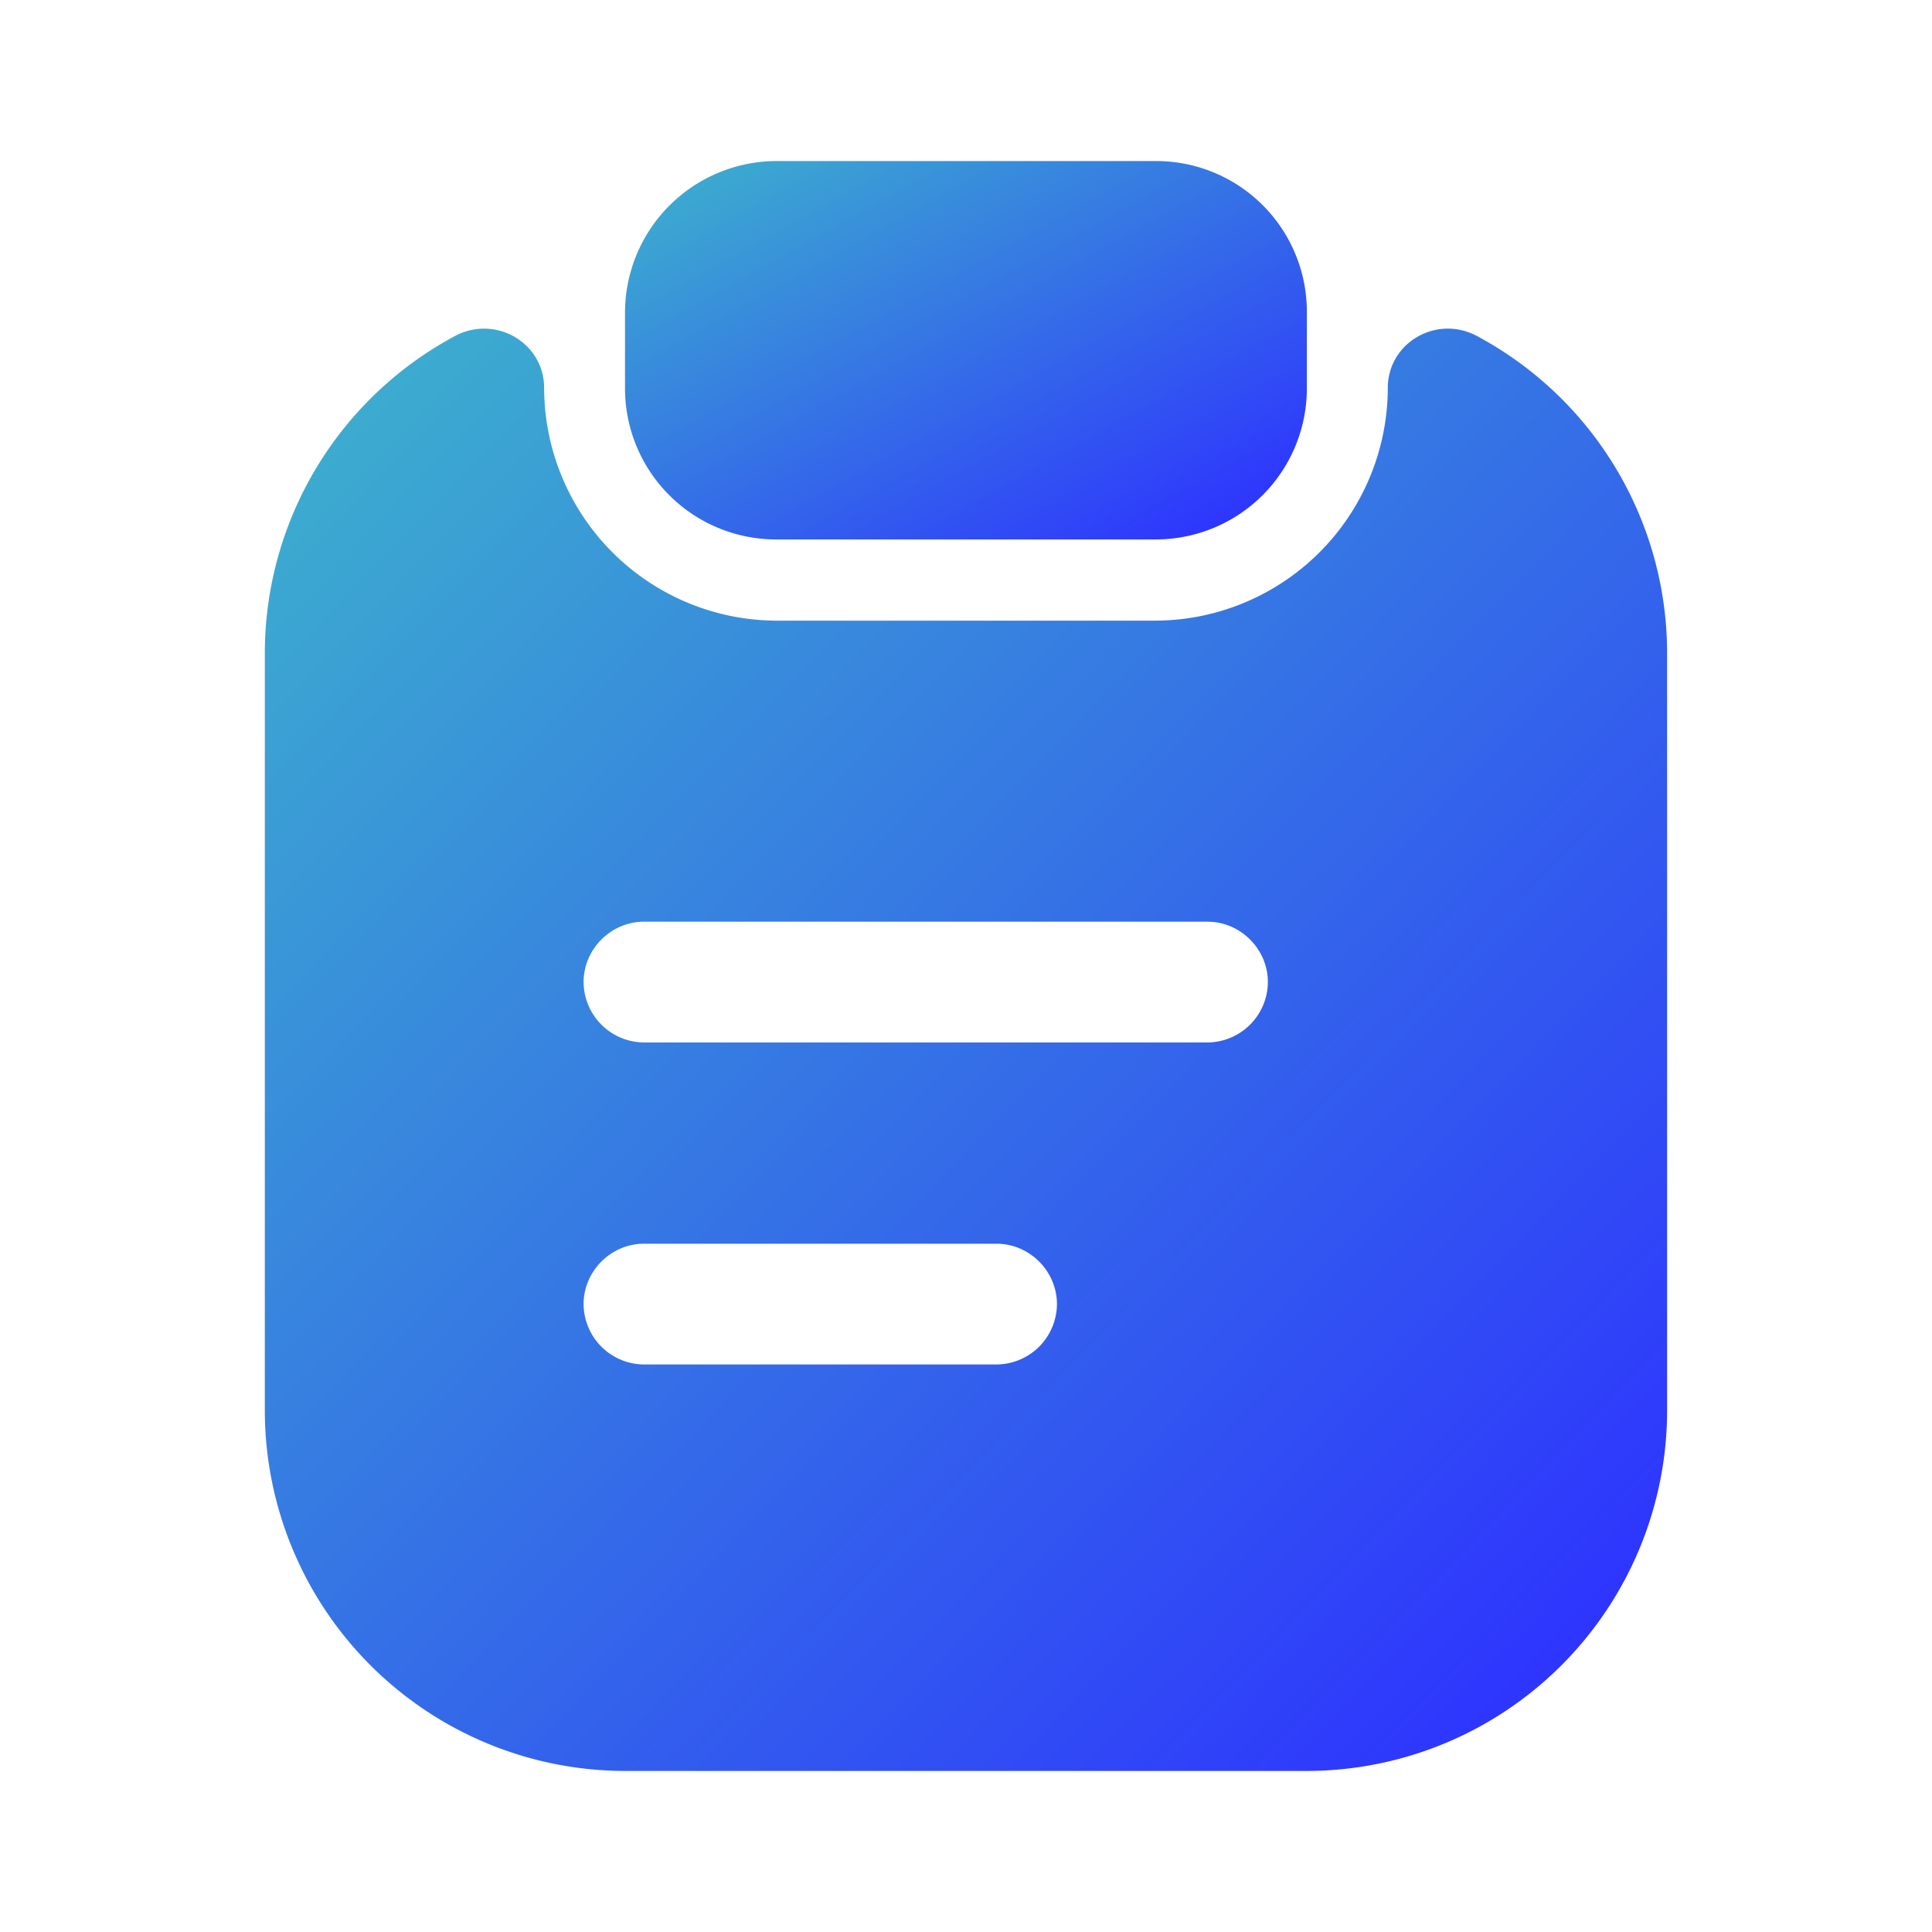<svg viewBox="0 0 28 28" fill="none" xmlns="http://www.w3.org/2000/svg"><path d="M16.746 2.334h-5.483a2.2 2.2 0 00-2.205 2.193v1.097a2.19 2.19 0 002.193 2.194h5.495a2.19 2.19 0 002.194-2.194V4.528a2.184 2.184 0 00-2.194-2.194z" fill="url(#paint069)"/><path d="M20.113 5.623a3.38 3.38 0 01-3.372 3.372h-5.483a3.38 3.38 0 01-3.372-3.372c0-.653-.7-1.062-1.283-.758a5.217 5.217 0 00-2.765 4.608v10.978a5.228 5.228 0 005.215 5.215h9.893a5.228 5.228 0 005.215-5.215V9.473a5.217 5.217 0 00-2.765-4.608c-.583-.304-1.283.105-1.283.758zm-5.67 14.152h-5.11a.881.881 0 01-.875-.875c0-.478.397-.875.875-.875h5.11c.478 0 .875.397.875.875a.881.881 0 01-.875.875zm3.057-4.667H9.333a.881.881 0 01-.875-.875c0-.478.397-.875.875-.875H17.5c.478 0 .875.397.875.875a.881.881 0 01-.875.875z" fill="url(#paint169)"/><defs><linearGradient id="paint069" x1="18.283" y1="7.266" x2="14.276" y2=".08" gradientUnits="userSpaceOnUse"><stop stop-color="#2E36FD"/><stop offset="1" stop-color="#3CACCF"/></linearGradient><linearGradient id="paint169" x1="22.811" y1="23.565" x2="4.864" y2="6.203" gradientUnits="userSpaceOnUse"><stop stop-color="#2E36FD"/><stop offset="1" stop-color="#3CACCF"/></linearGradient></defs></svg>